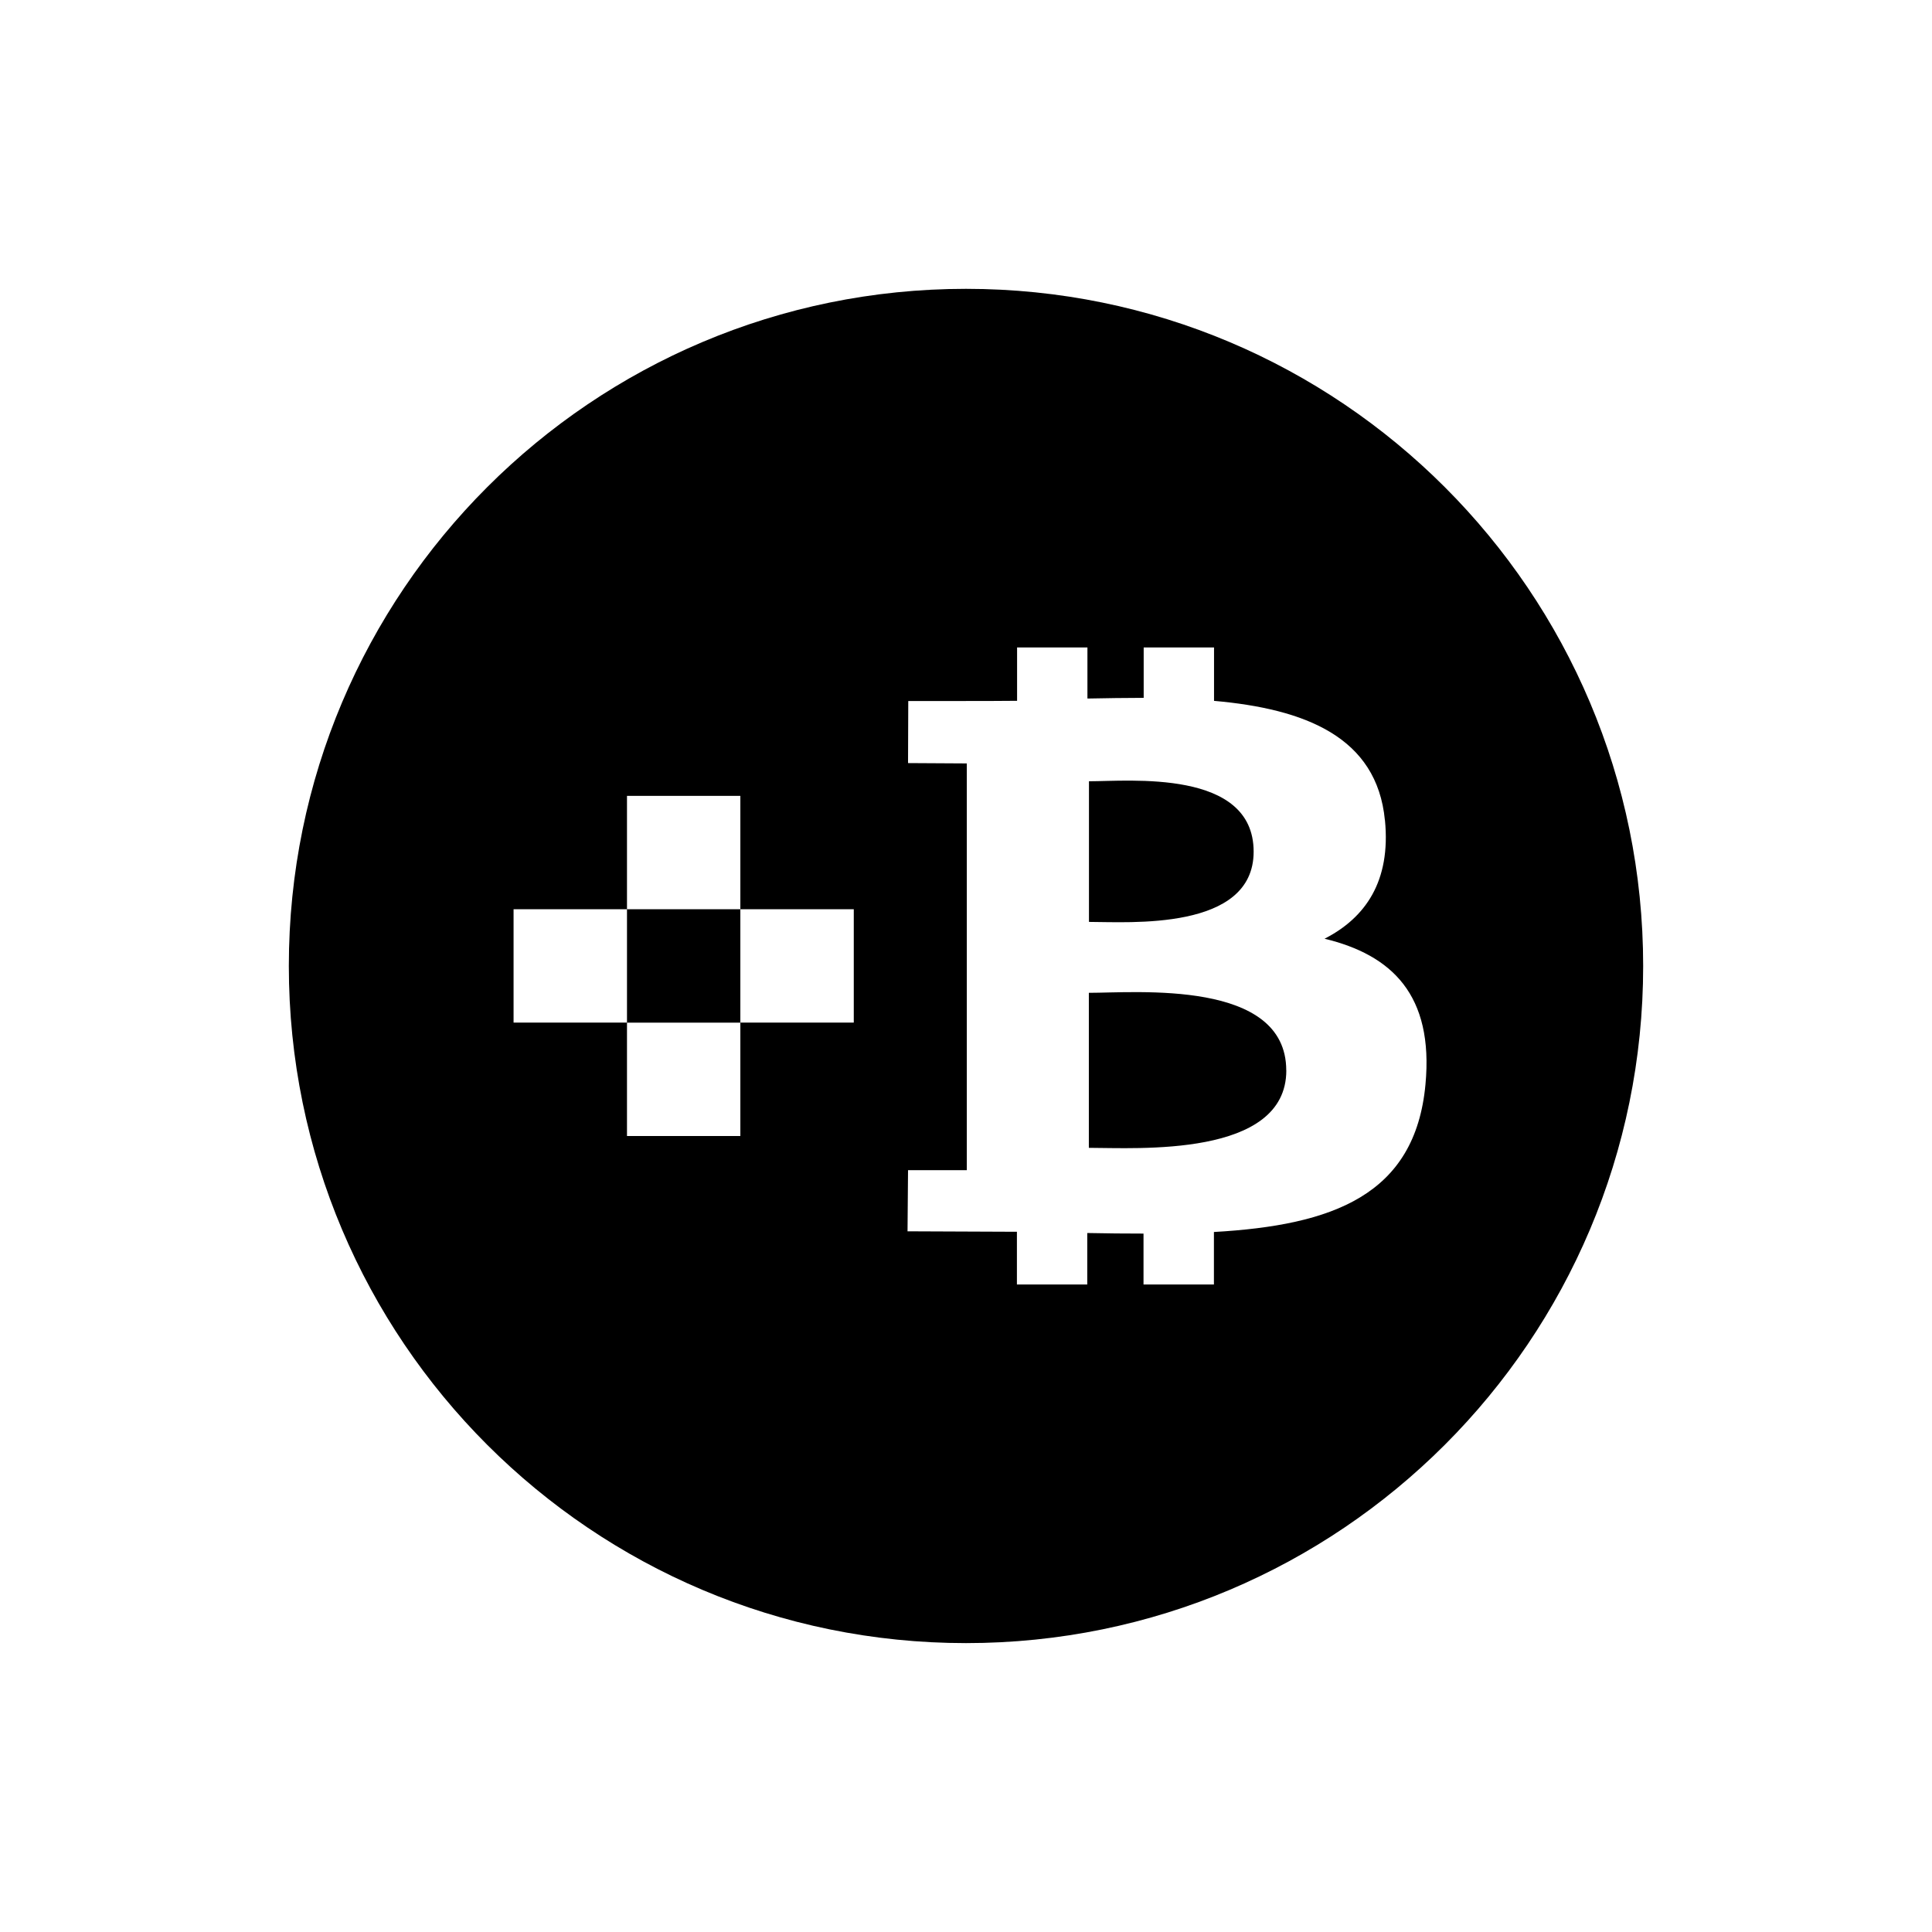 <svg width="34" height="34" viewBox="0 0 34 34" fill="none" xmlns="http://www.w3.org/2000/svg">
<g filter="url(#filter0_d_12712_84697)">
<g clip-path="url(#clip0_12712_84697)">
<path d="M15 28.916C21.582 28.916 26.917 23.581 26.917 17C26.917 10.418 21.582 5.083 15 5.083C8.419 5.083 3.083 10.418 3.083 17C3.083 23.581 8.419 28.916 15 28.916Z" fill="black"/>
<path d="M13.025 16.001H11.029V17.996H13.025V16.001Z" fill="white"/>
<path d="M11.029 14.006H9.034V16.001H11.029V14.006Z" fill="white"/>
<path d="M9.034 16.001H7.038V17.996H9.034V16.001Z" fill="white"/>
<path d="M11.029 17.997H9.034V19.992H11.029V17.997Z" fill="white"/>
<path d="M22.372 14.435C22.232 12.968 20.965 12.475 19.365 12.334V11.394H18.127V12.281C17.801 12.281 17.468 12.287 17.137 12.293V11.394H15.899V12.333C15.631 12.338 13.984 12.337 13.984 12.337L13.98 13.429L15.014 13.435V20.593H13.98L13.971 21.669C14.271 21.669 15.607 21.675 15.896 21.677V22.605H17.134V21.699C17.474 21.706 17.803 21.709 18.124 21.709V22.605H19.363V21.681C21.446 21.563 22.905 21.039 23.086 19.083C23.233 17.508 22.492 16.805 21.31 16.52C22.029 16.152 22.478 15.509 22.373 14.435L22.372 14.435ZM20.637 18.837C20.637 20.376 18.002 20.2 17.162 20.2V17.472C18.002 17.472 20.635 17.233 20.636 18.837H20.637ZM20.062 14.988C20.062 16.388 17.863 16.224 17.164 16.224V13.749C17.865 13.75 20.062 13.528 20.062 14.988Z" fill="white"/>
</g>
</g>
<defs>
<filter id="filter0_d_12712_84697" x="0" y="0" width="34" height="34" filterUnits="userSpaceOnUse" color-interpolation-filters="sRGB">
<feFlood flood-opacity="0" result="BackgroundImageFix"/>
<feColorMatrix in="SourceAlpha" type="matrix" values="0 0 0 0 0 0 0 0 0 0 0 0 0 0 0 0 0 0 127 0" result="hardAlpha"/>
<feOffset dx="2"/>
<feGaussianBlur stdDeviation="2"/>
<feColorMatrix type="matrix" values="0 0 0 0 0 0 0 0 0 0 0 0 0 0 0 0 0 0 0.25 0"/>
<feBlend mode="normal" in2="BackgroundImageFix" result="effect1_dropShadow_12712_84697"/>
<feBlend mode="normal" in="SourceGraphic" in2="effect1_dropShadow_12712_84697" result="shape"/>
</filter>
<clipPath id="clip0_12712_84697">
<rect width="23.833" height="23.833" fill="white" transform="translate(3.083 5.083)"/>
</clipPath>
</defs>
</svg>
